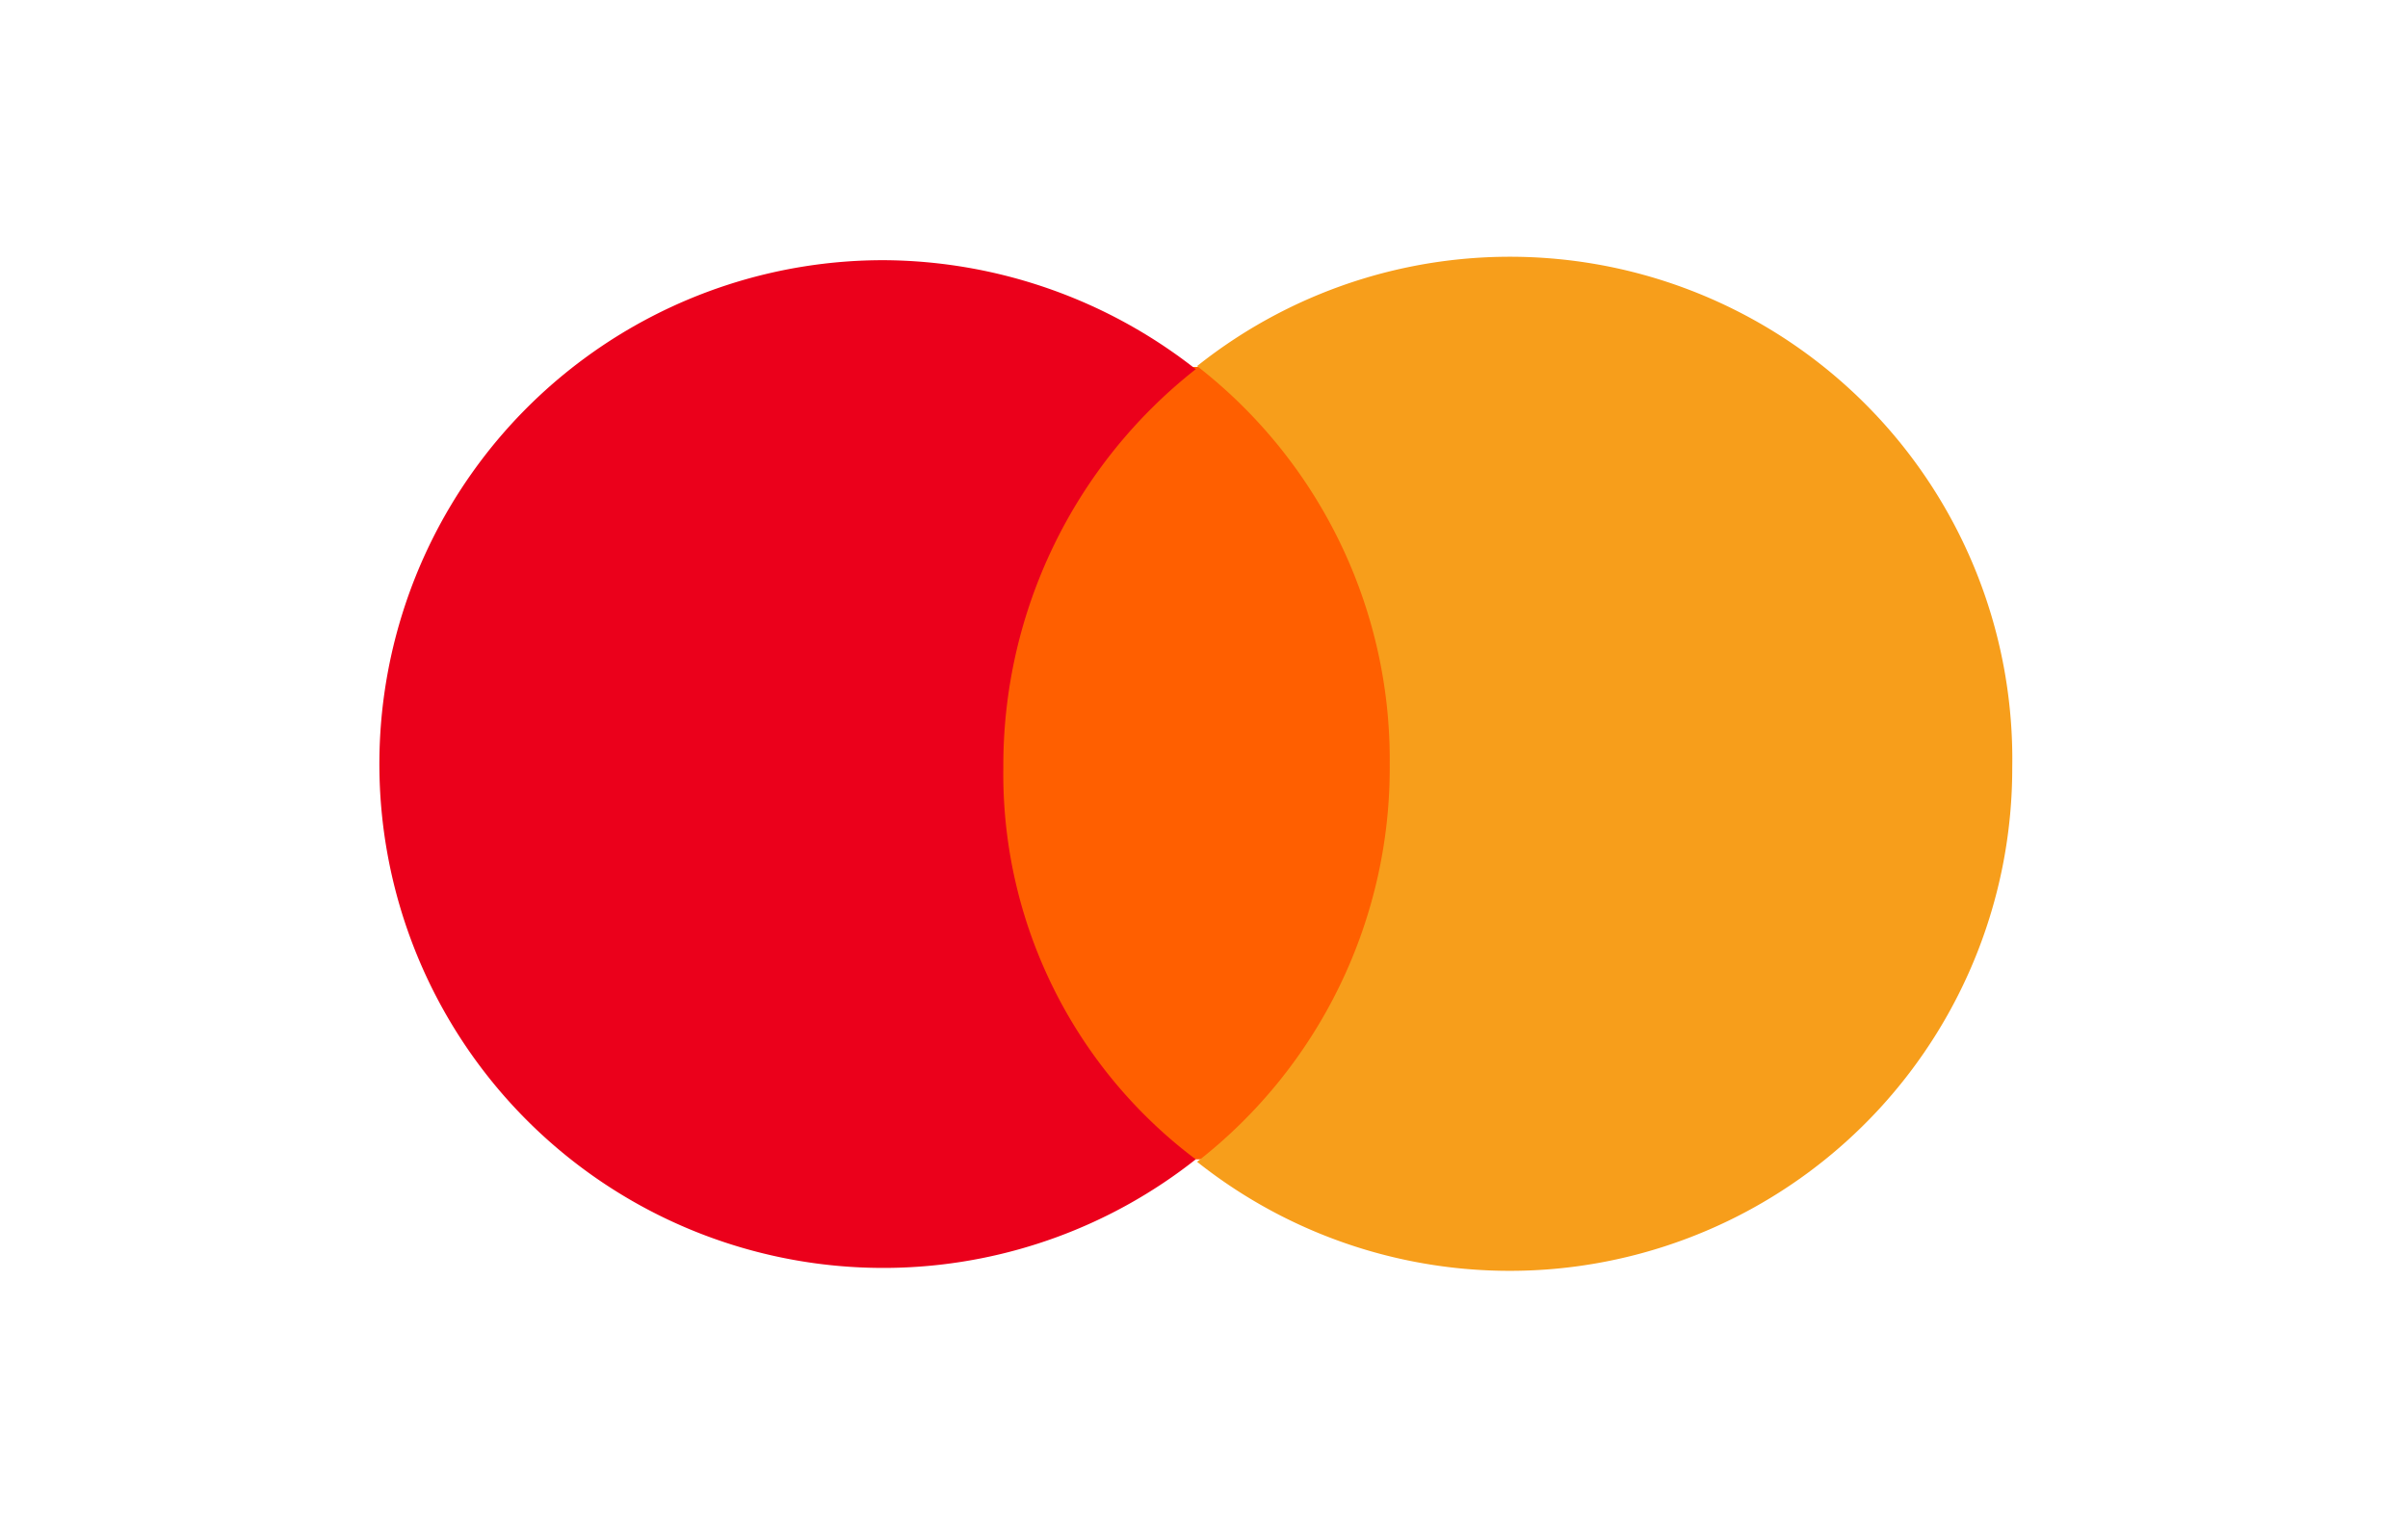 <svg id="Layer_2" data-name="Layer 2" xmlns="http://www.w3.org/2000/svg" viewBox="0 0 108 68"><defs><style>.cls-1{fill:#ff5f00;}.cls-2{fill:#eb001b;}.cls-3{fill:#f79e1b;}</style></defs><path class="cls-1" d="M63.56,52H43.79V16.46H63.56Z"/><path class="cls-2" d="M45,34.41a22.59,22.59,0,0,1,8.63-17.85,22.83,22.83,0,0,0-14-4.89A22.6,22.6,0,1,0,53.63,52,21.61,21.61,0,0,1,45,34.41"/><path class="cls-3" d="M90.25,34.41a22.54,22.54,0,0,1-36.56,17.7,22.38,22.38,0,0,0,8.64-17.85,22.35,22.35,0,0,0-8.64-17.84,22.53,22.53,0,0,1,36.56,18"/></svg>